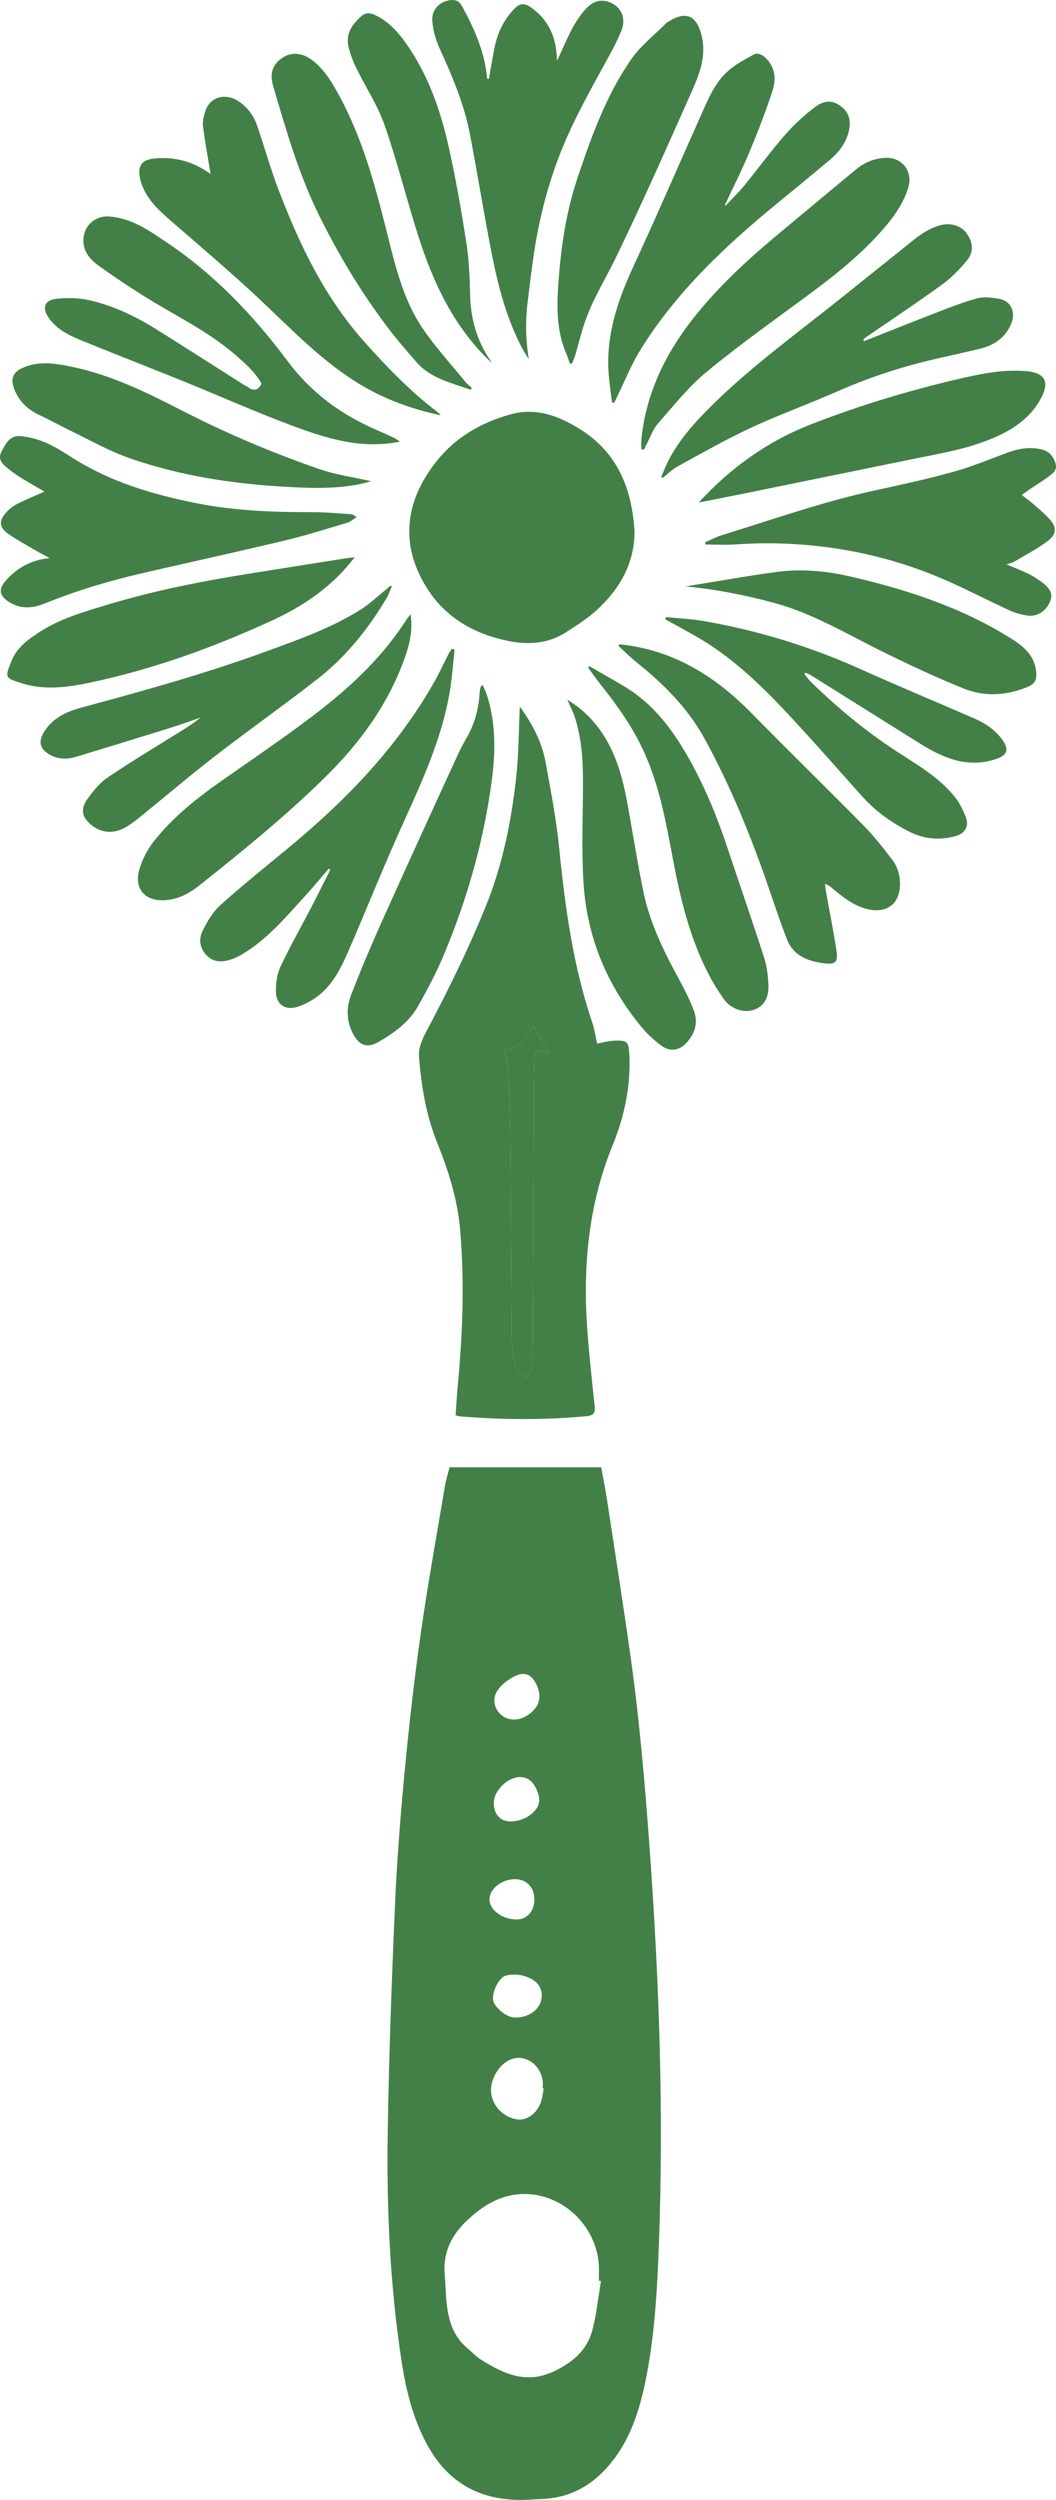 <?xml version="1.0" encoding="UTF-8"?>
<svg id="Layer_2" data-name="Layer 2" xmlns="http://www.w3.org/2000/svg" viewBox="0 0 754.42 1785.81">
  <defs>
    <style>
      .cls-1 {
        fill: #428047;
        stroke-width: 0px;
      }
    </style>
  </defs>
  <g id="Layer_1-2" data-name="Layer 1">
    <g>
      <path class="cls-1" d="m321.13,1048.16h108.37c1.29,7.11,2.95,15.23,4.2,23.42,5.45,35.66,10.99,71.3,16.12,107.01,6.8,47.31,10.91,94.88,14.34,142.55,6.76,93.96,10.08,187.97,6.56,282.13-1.24,33.27-3.05,66.57-9.92,99.27-4.94,23.52-12.8,45.88-30.29,63.45-12.01,12.07-26.57,18.61-43.7,19.18-5.16.17-10.32.68-15.47.64-30.16-.22-52.34-13.43-66.63-40.28-9.86-18.54-14.71-38.42-17.84-58.9-8.33-54.49-10.72-109.4-9.86-164.38.85-53.96,2.84-107.91,5.2-161.83,1.39-31.76,3.88-63.5,6.9-95.15,3.14-32.96,6.86-65.9,11.53-98.68,4.99-35.06,11.34-69.92,17.2-104.86.74-4.42,2.11-8.73,3.31-13.57Zm108.2,581.24l-1.51-.19c0-3.83.22-7.67-.03-11.48-1.85-27.91-26.02-50.88-53.86-50.45-16.51.26-29.72,8.62-41.23,19.83-10.7,10.42-16.38,22.84-14.98,38.08.6,6.45.63,12.96,1.3,19.41,1.28,12.31,4.42,23.9,14.39,32.39,3.54,3.02,6.8,6.51,10.71,8.94,15.75,9.8,31.71,17.18,50.95,8.32,13.64-6.29,24.21-15.08,28.1-29.65,3.06-11.47,4.19-23.45,6.18-35.2Zm-40.85-137.43c-.24-.04-.48-.08-.72-.12,0-1.66.16-3.35-.03-4.99-1.39-12.42-13.28-20.16-23.6-15.4-8.23,3.79-14.31,14.74-13.23,23.81,1.13,9.45,9.06,17.37,18.78,18.75,6.26.89,13.35-3.8,16.41-11.45,1.32-3.32,1.61-7.05,2.38-10.59Zm-20.55-50.73c9.54.02,16.53-5.03,18.5-11.72,1.73-5.88-.29-11.92-5.67-15.2-5.9-3.6-12.51-4.67-19.24-3.08-5.96,1.4-11.67,15.12-8.32,20.17,3.96,5.94,9.63,9.51,14.73,9.84Zm-.72-212.89c5.76-.03,11.51-3.19,15.61-8.59,3.88-5.1,3.22-13.19-1.61-19.84-3.03-4.17-7.37-5.58-13.74-2.39-4.67,2.34-9.42,6-12.21,10.32-5.81,9.01,1.32,20.55,11.94,20.49Zm-14.43,59.33c-.14,8.74,5.14,14.13,13.52,13.41,6.54-.57,12.23-3.26,16.44-8.42,3.78-4.64,2.67-9.7.47-14.56-2.16-4.78-5.48-8.45-11.18-8.67-8.94-.35-19.1,9.36-19.25,18.24Zm15.08,54.7c-9.36-.02-18.14,6.92-18.19,14.37-.04,7.66,9.3,14.5,19.69,14.41,7.1-.06,12.3-5.96,12.41-14.06.11-8.8-5.46-14.7-13.91-14.72Z"/>
      <path class="cls-1" d="m371.38,504.81c8.53,11.56,15.69,24.86,18.45,39.95,3.74,20.41,7.65,40.88,9.71,61.5,4.2,42.13,9.93,83.86,23.57,124.16,1.58,4.67,2.27,9.65,3.5,15.06,2.78-.56,5.63-1.18,8.51-1.7,1.3-.24,2.63-.38,3.96-.42,8.87-.25,10.04.67,10.5,9.56,1.19,22.69-3.43,44.44-11.93,65.29-17.38,42.61-21.35,86.98-18.02,132.33,1.31,17.92,3.27,35.79,5.19,53.66.53,4.9-.41,6.92-5.96,7.45-30.12,2.86-60.21,2.56-90.32.15-.8-.06-1.58-.43-3.07-.85.53-7.22.94-14.49,1.62-21.73,3.48-36.88,4.81-73.8,1.63-110.77-1.87-21.73-8.37-42.27-16.46-62.39-7.96-19.8-11.36-40.67-12.95-61.75-.4-5.34,2.09-11.43,4.72-16.39,15.74-29.68,30.59-59.77,43.19-90.93,11.76-29.07,17.91-59.54,21.44-90.49,1.96-17.25,1.89-34.74,2.72-51.68Zm-11.98,245.39c1.24,3.79,3.2,7.26,3.4,10.83.86,15.46,1.52,30.95,1.69,46.44.5,44.65.72,89.3,1.07,133.94.06,7.16-.16,14.36.49,21.48.5,5.54,1.61,11.19,3.55,16.38.79,2.11,4.49,3.14,6.86,4.65,1.1-2.26,2.93-4.44,3.16-6.78.69-6.95,1-13.96,1.03-20.96.28-60.48.45-120.96.69-181.44.02-6.16.15-12.33.56-18.48.36-5.48,1.98-6.49,7.04-5.08,1.44.4,2.87.86,3.39,1.01-3.62-6.19-7.47-12.76-11.4-19.49-4.54,9.14-10.59,17.22-21.53,17.49Z"/>
      <path class="cls-1" d="m453.33,379.89c-.13,22.95-10.84,41.35-27.66,56.48-6.51,5.86-14.07,10.63-21.48,15.38-12.64,8.1-26.71,9.02-40.95,6.15-23.38-4.72-43.65-15.87-56.9-35.74-20.25-30.38-18.53-62.49,5.6-92.74,13.75-17.24,31.77-27.52,52.6-33.38,18.3-5.15,34.45.95,49.69,10.44,26.95,16.78,37.25,42.55,39.11,73.4Z"/>
      <path class="cls-1" d="m377.78,256.63c-1.67-2.77-3.5-5.45-4.98-8.31-11.18-21.46-17.13-44.65-21.71-68.17-5.48-28.08-10-56.34-15.39-84.43-4.1-21.36-12.58-41.25-21.56-60.97-2.83-6.21-4.86-13.19-5.32-19.95-.59-8.58,6.22-14.48,14.15-14.78,4.19-.16,6.04,2.33,7.62,5.27,8.62,16,15.91,32.49,17.41,50.97.41.04.82.09,1.24.13,1.21-6.76,2.41-13.52,3.63-20.28,2.08-11.57,6.6-21.9,15.09-30.3,3.53-3.49,6.8-3.64,10.97-.78,12.05,8.28,17.78,19.86,18.77,34.12.09,1.25.17,2.49.3,4.3,3.8-8.21,7.01-16.01,10.98-23.4,2.65-4.94,5.94-9.69,9.69-13.85,5.86-6.51,12.85-7.3,19.78-3.14,5.92,3.56,8.62,10.82,5.65,18.41-2.83,7.24-6.6,14.14-10.34,20.98-12.92,23.64-26.23,47.07-35.58,72.48-8.31,22.58-13.86,45.81-17.24,69.59-1.5,10.54-2.72,21.11-4.03,31.67-1.66,13.43-1.34,26.8.9,40.44Z"/>
      <path class="cls-1" d="m442.5,460.24c38.1,3.81,68.31,22.56,94.58,49.37,26.45,27,53.54,53.35,80.05,80.29,7.31,7.43,13.79,15.75,20.16,24.04,4.01,5.22,5.81,11.5,5.67,18.25-.27,13.08-9,20.12-21.89,17.54-10.36-2.07-18.31-8.36-26.11-14.92-1.49-1.25-2.92-2.57-5.56-3.42.21,1.77.34,3.55.65,5.31,2.54,14.19,5.44,28.33,7.57,42.59,1.18,7.95-.79,9.81-8.81,8.85-11.52-1.37-22.03-5.4-26.62-17.18-5.48-14.06-10.1-28.46-15.09-42.72-12.05-34.39-25.96-67.97-43.41-100.02-12.08-22.2-29.55-39.59-49.05-55.22-4.5-3.6-8.57-7.74-12.83-11.62.23-.38.46-.76.69-1.14Z"/>
      <path class="cls-1" d="m518.35,146.92c4.46-4.75,9.19-9.27,13.31-14.3,9.81-11.98,18.92-24.54,29.1-36.18,6.51-7.44,13.95-14.26,21.84-20.21,6.93-5.22,13.14-4.4,18.8.22,5.51,4.49,6.9,10.48,4.65,18.55-2.25,8.06-7.23,14.2-13.43,19.4-12.5,10.49-25.12,20.82-37.74,31.17-37.11,30.44-71.85,63.16-97.35,104.33-6.78,10.95-11.55,23.14-17.24,34.76-.47.97-.94,1.94-1.41,2.91-.55,0-1.1.02-1.64.03-.76-6.26-1.69-12.5-2.26-18.77-2.57-27.98,5.92-53.37,17.46-78.37,17.21-37.27,33.49-74.98,50.26-112.46,4.49-10.05,9.2-20.22,17.66-27.51,5.55-4.78,12.25-8.32,18.73-11.86,1.44-.79,4.64.09,6.17,1.3,8.3,6.54,9.62,15.74,6.65,24.87-4.87,14.97-10.62,29.68-16.68,44.21-5.28,12.65-11.5,24.91-17.3,37.34.14.2.29.39.43.59Z"/>
      <path class="cls-1" d="m324.75,464.04c-.78,7.54-1.4,15.09-2.35,22.61-4.6,36.2-19.62,68.8-34.47,101.58-13.64,30.12-25.89,60.86-39.04,91.2-5.92,13.64-12.62,26.96-26.09,35.03-3.25,1.94-6.74,3.68-10.34,4.8-8.56,2.65-15.15-1.58-15.34-10.68-.13-5.97.71-12.55,3.2-17.88,6.66-14.28,14.5-28.01,21.77-42.01,4.71-9.07,9.26-18.24,13.88-27.36-.39-.26-.79-.52-1.18-.78-5.59,6.51-11.02,13.17-16.82,19.5-13.93,15.21-27.17,31.19-45.31,41.83-2.28,1.34-4.7,2.54-7.2,3.38-5.9,1.99-11.95,2.49-16.93-1.93-5.59-4.97-6.96-11.88-3.85-18.24,3.3-6.75,7.4-13.72,12.9-18.65,15.96-14.34,32.75-27.75,49.28-41.44,40.8-33.8,77.15-71.51,103.47-118,3.68-6.5,6.78-13.34,10.19-20,.63-1.24,1.48-2.37,2.22-3.55.67.19,1.35.39,2.02.58Z"/>
      <path class="cls-1" d="m31.74,351.17c-6.1-3.59-11.85-6.83-17.45-10.31-3.1-1.92-6.07-4.1-8.9-6.41-3.69-3.02-7.2-6.27-4.36-11.79,2.97-5.76,6.17-11.9,13.75-11.11,6.17.64,12.46,2.29,18.14,4.77,6.81,2.98,13.15,7.11,19.47,11.1,26.61,16.8,56.16,25.62,86.62,31.79,27.53,5.57,55.45,6.74,83.48,6.64,9.31-.03,18.62.88,27.92,1.44,1.27.08,2.52.58,4.31,2.18-2.22,1.34-4.27,3.22-6.67,3.94-14.81,4.42-29.57,9.11-44.6,12.7-33.96,8.11-68.08,15.58-102.11,23.42-23.7,5.46-46.92,12.49-69.5,21.61-8.2,3.31-16.38,4.14-24.45-.56-7.84-4.57-9.02-9.4-3.05-16.05,7.89-8.79,17.62-14.5,31.16-15.86-4.13-2.24-7.36-3.88-10.48-5.71-6.31-3.7-12.75-7.22-18.77-11.35-6.97-4.78-7.39-9.44-1.66-15.72,2.19-2.4,4.95-4.52,7.85-5.99,6.05-3.07,12.37-5.62,19.3-8.71Z"/>
      <path class="cls-1" d="m729.99,353.64c3.04,2.33,5.33,3.91,7.41,5.74,4.23,3.73,8.66,7.31,12.44,11.46,4.91,5.4,5.15,10.59-.71,15.14-7.52,5.85-16.17,10.25-24.4,15.16-1.51.9-3.35,1.23-5.65,2.04,5.63,2.39,10.74,4.34,15.66,6.71,3.13,1.51,6.04,3.51,8.9,5.5,6.59,4.59,8.64,9.05,6.66,14-2.82,7.05-9.35,11.45-16.43,10.33-4.38-.69-8.83-1.91-12.84-3.76-13.73-6.32-27.16-13.28-40.92-19.52-22.17-10.04-45.19-17.54-69.11-22.23-28.25-5.54-56.69-7.31-85.41-5.31-7.18.5-14.43.07-21.65.07l-.11-1.67c4.07-1.72,8.02-3.8,12.22-5.1,36.02-11.13,71.6-23.74,108.53-31.77,18.82-4.09,37.68-8.19,56.24-13.32,13.1-3.62,25.76-8.86,38.52-13.61,8.14-3.03,16.28-4.54,24.9-2.4,5.47,1.36,8.42,5.02,9.88,10.14,1.35,4.74-2.12,7.06-5.15,9.3-4.27,3.16-8.81,5.95-13.22,8.92-1.61,1.09-3.15,2.26-5.75,4.14Z"/>
      <path class="cls-1" d="m617.3,243.71c16.96-6.71,33.87-13.53,50.89-20.09,9.88-3.81,19.78-7.75,29.98-10.52,4.75-1.29,10.3-.5,15.33.31,8.86,1.43,12.56,9.64,8.65,18.47-4.16,9.4-11.88,14.69-21.49,17.09-13.55,3.39-27.28,6.08-40.83,9.49-21.16,5.32-41.72,12.36-61.73,21.18-20.38,8.99-41.41,16.54-61.6,25.92-17.91,8.33-35.12,18.18-52.48,27.65-3.84,2.09-7.01,5.39-10.49,8.14-.39-.22-.79-.44-1.18-.66,1.99-4.44,3.71-9.02,6.01-13.28,8.33-15.43,20.17-28.04,32.63-40.15,27.18-26.42,57.76-48.73,87.31-72.28,15.63-12.45,31.16-25.03,46.79-37.47,8.56-6.81,16.69-14.36,27.86-16.89,6.63-1.5,13.9.91,17.46,5.85,4.65,6.46,5.53,13.26.57,19.37-5.28,6.5-11.38,12.66-18.14,17.57-17.34,12.62-35.25,24.47-52.93,36.64-1.08.74-2.11,1.56-3.16,2.34.19.43.39.87.58,1.3Z"/>
      <path class="cls-1" d="m150.47,124.35c-1.83-11.14-4.01-22.66-5.45-34.27-.45-3.62.62-7.66,1.86-11.2,3.46-9.87,14.46-12.74,23.87-6.33,6.24,4.25,10.55,10.22,12.98,17.3,5.17,15.09,9.47,30.49,15.14,45.39,14.97,39.36,33.03,77.12,61.39,108.91,15.86,17.77,32.4,34.94,51.38,49.51,1.14.88,2.38,1.63,3.13,2.97-22.37-4.72-43.05-12.54-62.21-24.93-25.59-16.55-46.28-38.44-68.27-59.03-19.92-18.65-40.79-36.29-61.39-54.2-8.21-7.14-16.34-14.24-20.76-24.52-.98-2.28-1.84-4.68-2.24-7.11-1.35-8.2.77-12.67,10.72-13.64,13.8-1.34,26.75,2.01,38.28,10.06.8.56,1.61,1.13,1.56,1.1Z"/>
      <path class="cls-1" d="m279.89,418.98c-1.24,2.81-2.21,5.79-3.77,8.41-13.16,22.06-29.1,41.91-49.39,57.72-24.01,18.7-48.88,36.29-72.96,54.9-18.42,14.24-36.16,29.36-54.25,44.03-2.97,2.4-6.07,4.69-9.33,6.67-9.96,6.04-20.76,4.18-28.28-4.68-4.06-4.79-2.89-10.31-.02-14.41,4.21-6.03,9.07-12.21,15.06-16.26,17.48-11.83,35.65-22.63,53.54-33.84,4.35-2.73,8.69-5.48,12.69-8.9-7.09,2.43-14.14,5.03-21.29,7.26-22.51,7.01-45.06,13.93-67.62,20.76-6.23,1.89-12.49,1.86-18.41-1.37-7.41-4.05-8.75-9.33-4.34-16.47,6.23-10.1,16.23-14.56,26.96-17.45,44.29-11.89,88.45-24.22,131.57-39.96,23.41-8.55,46.98-16.83,68.19-30.29,5.29-3.35,9.92-7.74,14.82-11.7,2.02-1.63,3.96-3.37,5.94-5.06.3.21.6.42.9.63Z"/>
      <path class="cls-1" d="m574.66,481.33c1.34,1.73,2.5,3.64,4.04,5.16,18.46,18.12,38.24,34.64,59.84,48.92,14.99,9.91,30.9,18.72,42.66,32.69,3.84,4.57,6.77,10.23,8.87,15.86,2.41,6.46-.78,11.45-7.4,13.3-11.2,3.12-22.29,2.21-32.58-2.93-12.7-6.35-24.29-14.46-33.88-25.16-18.46-20.58-36.62-41.44-55.56-61.57-19.19-20.39-39.58-39.55-64.22-53.5-7.01-3.97-14.08-7.81-21.12-11.7l.46-1.56c8.98.9,18.06,1.26,26.94,2.8,38.84,6.76,76.25,18.22,112.25,34.43,26.84,12.08,54.03,23.39,81.02,35.14,7.88,3.43,14.95,8.13,20.06,15.21,5.2,7.21,3.51,11.24-4.88,13.94-20.28,6.53-37.49-.91-54.15-11.35-25.9-16.23-51.8-32.46-77.71-48.66-1.2-.75-2.58-1.21-3.88-1.8-.25.25-.5.5-.75.76Z"/>
      <path class="cls-1" d="m285.72,315.45c-27.68,5.71-52.77-2.36-77.33-11.5-25.67-9.55-50.72-20.78-76.12-31.09-23.56-9.56-47.26-18.75-70.81-28.32-10-4.06-20.09-8.09-26.69-17.53-4.81-6.89-3.14-12.64,5.31-13.56,7.63-.83,15.72-.74,23.18.9,17.18,3.78,33.02,11.3,47.92,20.58,21.02,13.11,41.85,26.52,62.77,39.79.98.62,2.09,1.06,3.02,1.74,3.9,2.84,7.24,2.92,9.89-2.37-4.64-8.41-12.04-14.84-19.45-21.2-18.82-16.14-41.1-26.89-62.01-39.8-12-7.41-23.77-15.25-35.21-23.51-6.27-4.53-11.16-10.48-10.57-19.25.64-9.48,8.71-16.36,18.21-15.7,16.3,1.13,28.93,10.22,41.76,18.86,33.84,22.78,61.63,51.97,85.8,84.38,16.93,22.7,38.34,38.41,63.89,49.38,4.12,1.77,8.21,3.64,12.27,5.56,1.36.65,2.58,1.6,4.18,2.62Z"/>
      <path class="cls-1" d="m407.14,259.75c-.84-2.34-1.54-4.74-2.53-7.02-7.47-17.11-6.85-35.15-5.5-53.08,1.87-24.75,5.63-49.27,13.59-72.91,9.93-29.49,20.45-58.88,38.39-84.59,6.73-9.65,16.48-17.19,24.9-25.65.69-.69,1.65-1.11,2.51-1.62,13.78-8.25,20.33-1.42,23.16,12.5,2.69,13.24-2.05,25.82-7.32,37.67-17.64,39.6-35.15,79.28-54.02,118.31-7.72,15.98-17.37,31.05-22.93,48.06-2.42,7.41-4.3,15-6.5,22.49-.58,1.96-1.46,3.83-2.21,5.74-.51.04-1.02.08-1.53.11Z"/>
      <path class="cls-1" d="m344.79,489.2c1.22,2.87,2.33,4.98,3.05,7.23,6.24,19.45,6.26,39.39,3.72,59.33-5.58,43.81-17.56,85.97-34.61,126.64-5.25,12.53-11.67,24.63-18.38,36.46-6.5,11.44-17.03,19.04-28.23,25.49-7.65,4.4-13.14,2.83-17.57-4.88-5.32-9.26-5.58-19.35-1.87-28.95,6.84-17.66,14.22-35.13,21.98-52.41,17.62-39.26,35.59-78.37,53.48-117.51,2.07-4.53,4.35-8.98,6.85-13.28,5.74-9.85,8.66-20.47,9.38-31.77.1-1.49.37-2.97.61-4.44.04-.26.38-.48,1.59-1.9Z"/>
      <path class="cls-1" d="m253.47,398.09c-3.69,4.32-6.39,7.78-9.41,10.95-14.11,14.8-31.08,25.61-49.48,34.1-41.95,19.35-85.24,34.97-130.54,44.54-16.04,3.39-32.32,5.49-48.35.46-12.6-3.95-12.12-4.22-7.51-15.89,3.88-9.84,12.14-15.65,20.55-21.08,14.3-9.23,30.59-13.89,46.6-18.77,34.88-10.64,70.63-17.58,106.63-23.26,22.02-3.47,44.03-6.98,66.05-10.46,1.28-.2,2.58-.28,5.46-.58Z"/>
      <path class="cls-1" d="m293.36,438.74c1.54,11.03-.45,20.34-3.61,29.5-11.75,34.11-32.34,62.32-57.85,87.37-27.96,27.45-58.33,52.09-88.93,76.45-6.52,5.19-13.66,9.55-22.24,10.66-.82.11-1.65.24-2.47.31-14.33,1.14-22.69-7.85-18.79-21.68,2.06-7.29,5.86-14.59,10.57-20.54,13.41-16.97,30.23-30.35,47.87-42.75,22.18-15.59,44.68-30.77,66.24-47.19,25.24-19.21,48.49-40.65,65.83-67.68.79-1.23,1.77-2.35,3.38-4.45Z"/>
      <path class="cls-1" d="m458.2,321.01c0-2.4-.21-4.83.03-7.21,3.52-35.41,19.35-65.31,41.7-92.16,16.13-19.39,34.61-36.44,53.92-52.6,19.15-16.02,38.35-31.99,57.57-47.92,6.04-5.01,12.98-7.94,20.91-8.38,11.92-.66,20.07,9.58,16.61,21.07-3.43,11.4-10.18,20.88-17.85,29.72-15.92,18.35-34.82,33.29-54.28,47.65-24.22,17.87-48.82,35.33-72.01,54.48-12.96,10.7-23.66,24.23-34.81,36.97-3.61,4.12-5.44,9.8-8.06,14.77-.66,1.24-1.25,2.51-1.88,3.77-.62-.06-1.23-.11-1.85-.17Z"/>
      <path class="cls-1" d="m499.17,358.97c22.33-24.38,48.88-43.68,80.45-55.95,35.55-13.81,71.95-24.75,109.12-33.21,14.48-3.29,28.99-5.9,43.98-4.72,13.69,1.07,17.46,7.41,10.97,19.45-7.58,14.06-19.96,22.37-34.27,28.44-18.54,7.88-38.27,11.05-57.81,15.04-40.57,8.28-81.14,16.6-121.71,24.87-10.36,2.11-20.75,4.11-30.74,6.08Z"/>
      <path class="cls-1" d="m336.21,278.44c-13.71-4.97-28.45-8-38.71-19.78-7.2-8.25-14.37-16.56-20.96-25.3-18.69-24.75-34.57-51.26-48.35-79.04-14.69-29.62-23.78-61.25-33.03-92.8-2.73-9.32-.26-15.79,6.85-20.39,6.44-4.17,14.12-3.47,21.22,2,8.95,6.9,14.38,16.45,19.61,26.14,16.09,29.83,24.88,62.19,33.08,94.79,6.16,24.51,11.7,49.45,26.14,70.69,9.11,13.41,20.2,25.48,30.47,38.1,1.31,1.6,3.03,2.86,4.57,4.28-.3.43-.59.87-.89,1.3Z"/>
      <path class="cls-1" d="m405.27,499.81c27.01,16.48,37.12,42.84,42.53,71.89,4.04,21.73,7.38,43.6,11.83,65.24,4.46,21.68,14,41.48,24.53,60.84,4.28,7.87,8.45,15.9,11.59,24.27,3.26,8.69.56,16.79-5.81,23.38-4.95,5.12-11.45,5.95-17.22,1.69-5.05-3.72-9.88-8.02-13.88-12.83-24.51-29.48-39.1-63.36-41.83-101.63-1.47-20.55-.84-41.28-.61-61.92.22-19.52.46-38.98-5.56-57.84-1.4-4.39-3.59-8.53-5.55-13.09Z"/>
      <path class="cls-1" d="m489.72,418.92c21.78-3.51,43.49-7.45,65.35-10.38,17.79-2.38,35.61-.63,53.05,3.42,40.17,9.33,79.1,22.08,114.32,44.22,8.57,5.39,16.33,11.69,17.68,22.81.82,6.8-.44,9.54-6.85,12.08-14.62,5.79-29.86,6.75-44.37.94-19.25-7.7-38.08-16.54-56.71-25.66-25.95-12.69-50.76-27.96-78.92-35.62-20.7-5.63-41.74-9.73-63.55-11.83Z"/>
      <path class="cls-1" d="m421.04,475.9c8.31,4.79,16.69,9.48,24.93,14.41,21.78,13.02,35.93,32.8,47.84,54.5,10.5,19.15,18.71,39.28,25.6,59.98,8.81,26.47,17.96,52.83,26.53,79.38,1.96,6.07,2.71,12.69,3.04,19.1.49,9.61-3.35,15.63-10.31,18.04-7.31,2.53-16.6-.5-21.59-7.66-3.99-5.71-7.73-11.66-10.92-17.85-13.35-25.83-20.08-53.68-25.42-82.07-5.03-26.76-9.81-53.65-21.59-78.64-7.87-16.69-18.46-31.5-29.86-45.85-3.2-4.02-6.12-8.26-9.17-12.39.31-.32.62-.63.93-.95Z"/>
      <path class="cls-1" d="m265.2,343.77c-17.51,5.22-36.74,5.21-56,4.26-40.03-1.98-79.53-7.62-117.44-21.02-14.31-5.06-27.71-12.74-41.46-19.36-7.33-3.53-14.41-7.59-21.79-10.98-9.29-4.27-15.89-10.83-18.96-20.63-1.88-6.02.3-10.28,6-12.97,11.59-5.47,23.37-3.58,35.22-1.17,28.56,5.8,54.4,18.62,79.98,31.75,31.3,16.06,63.6,29.72,96.76,41.24,12.43,4.32,25.74,6.14,37.69,8.88Z"/>
      <path class="cls-1" d="m351.07,259.05c-26.52-24.89-41.35-56.46-52.14-90.14-8.46-26.41-15.08-53.44-24.21-79.6-4.98-14.26-13.65-27.21-20.28-40.93-2.48-5.14-4.64-10.65-5.67-16.22-1.64-8.8,3.27-15.27,9.56-20.74,2.87-2.5,6.04-2.3,9.33-.78,9.22,4.25,15.89,11.29,21.72,19.38,16.26,22.57,25.2,48.29,31.19,75,5.05,22.52,9.01,45.32,12.56,68.13,1.91,12.29,2.44,24.87,2.72,37.33.38,16.94,4.67,32.47,14.13,46.54.43.64.74,1.35,1.11,2.03Z"/>
      <path class="cls-1" d="m359.4,750.19c10.93-.27,16.98-8.35,21.53-17.49,3.94,6.73,7.78,13.29,11.4,19.49-.51-.15-1.94-.61-3.39-1.01-5.06-1.41-6.68-.4-7.04,5.08-.41,6.15-.53,12.32-.56,18.48-.25,60.48-.42,120.96-.69,181.44-.03,6.99-.34,14-1.03,20.96-.23,2.34-2.06,4.52-3.16,6.78-2.37-1.52-6.07-2.54-6.86-4.65-1.94-5.19-3.05-10.83-3.55-16.38-.65-7.12-.43-14.31-.49-21.48-.35-44.65-.57-89.3-1.07-133.94-.17-15.49-.83-30.97-1.69-46.44-.2-3.57-2.16-7.04-3.4-10.83Z"/>
    </g>
  </g>
</svg>